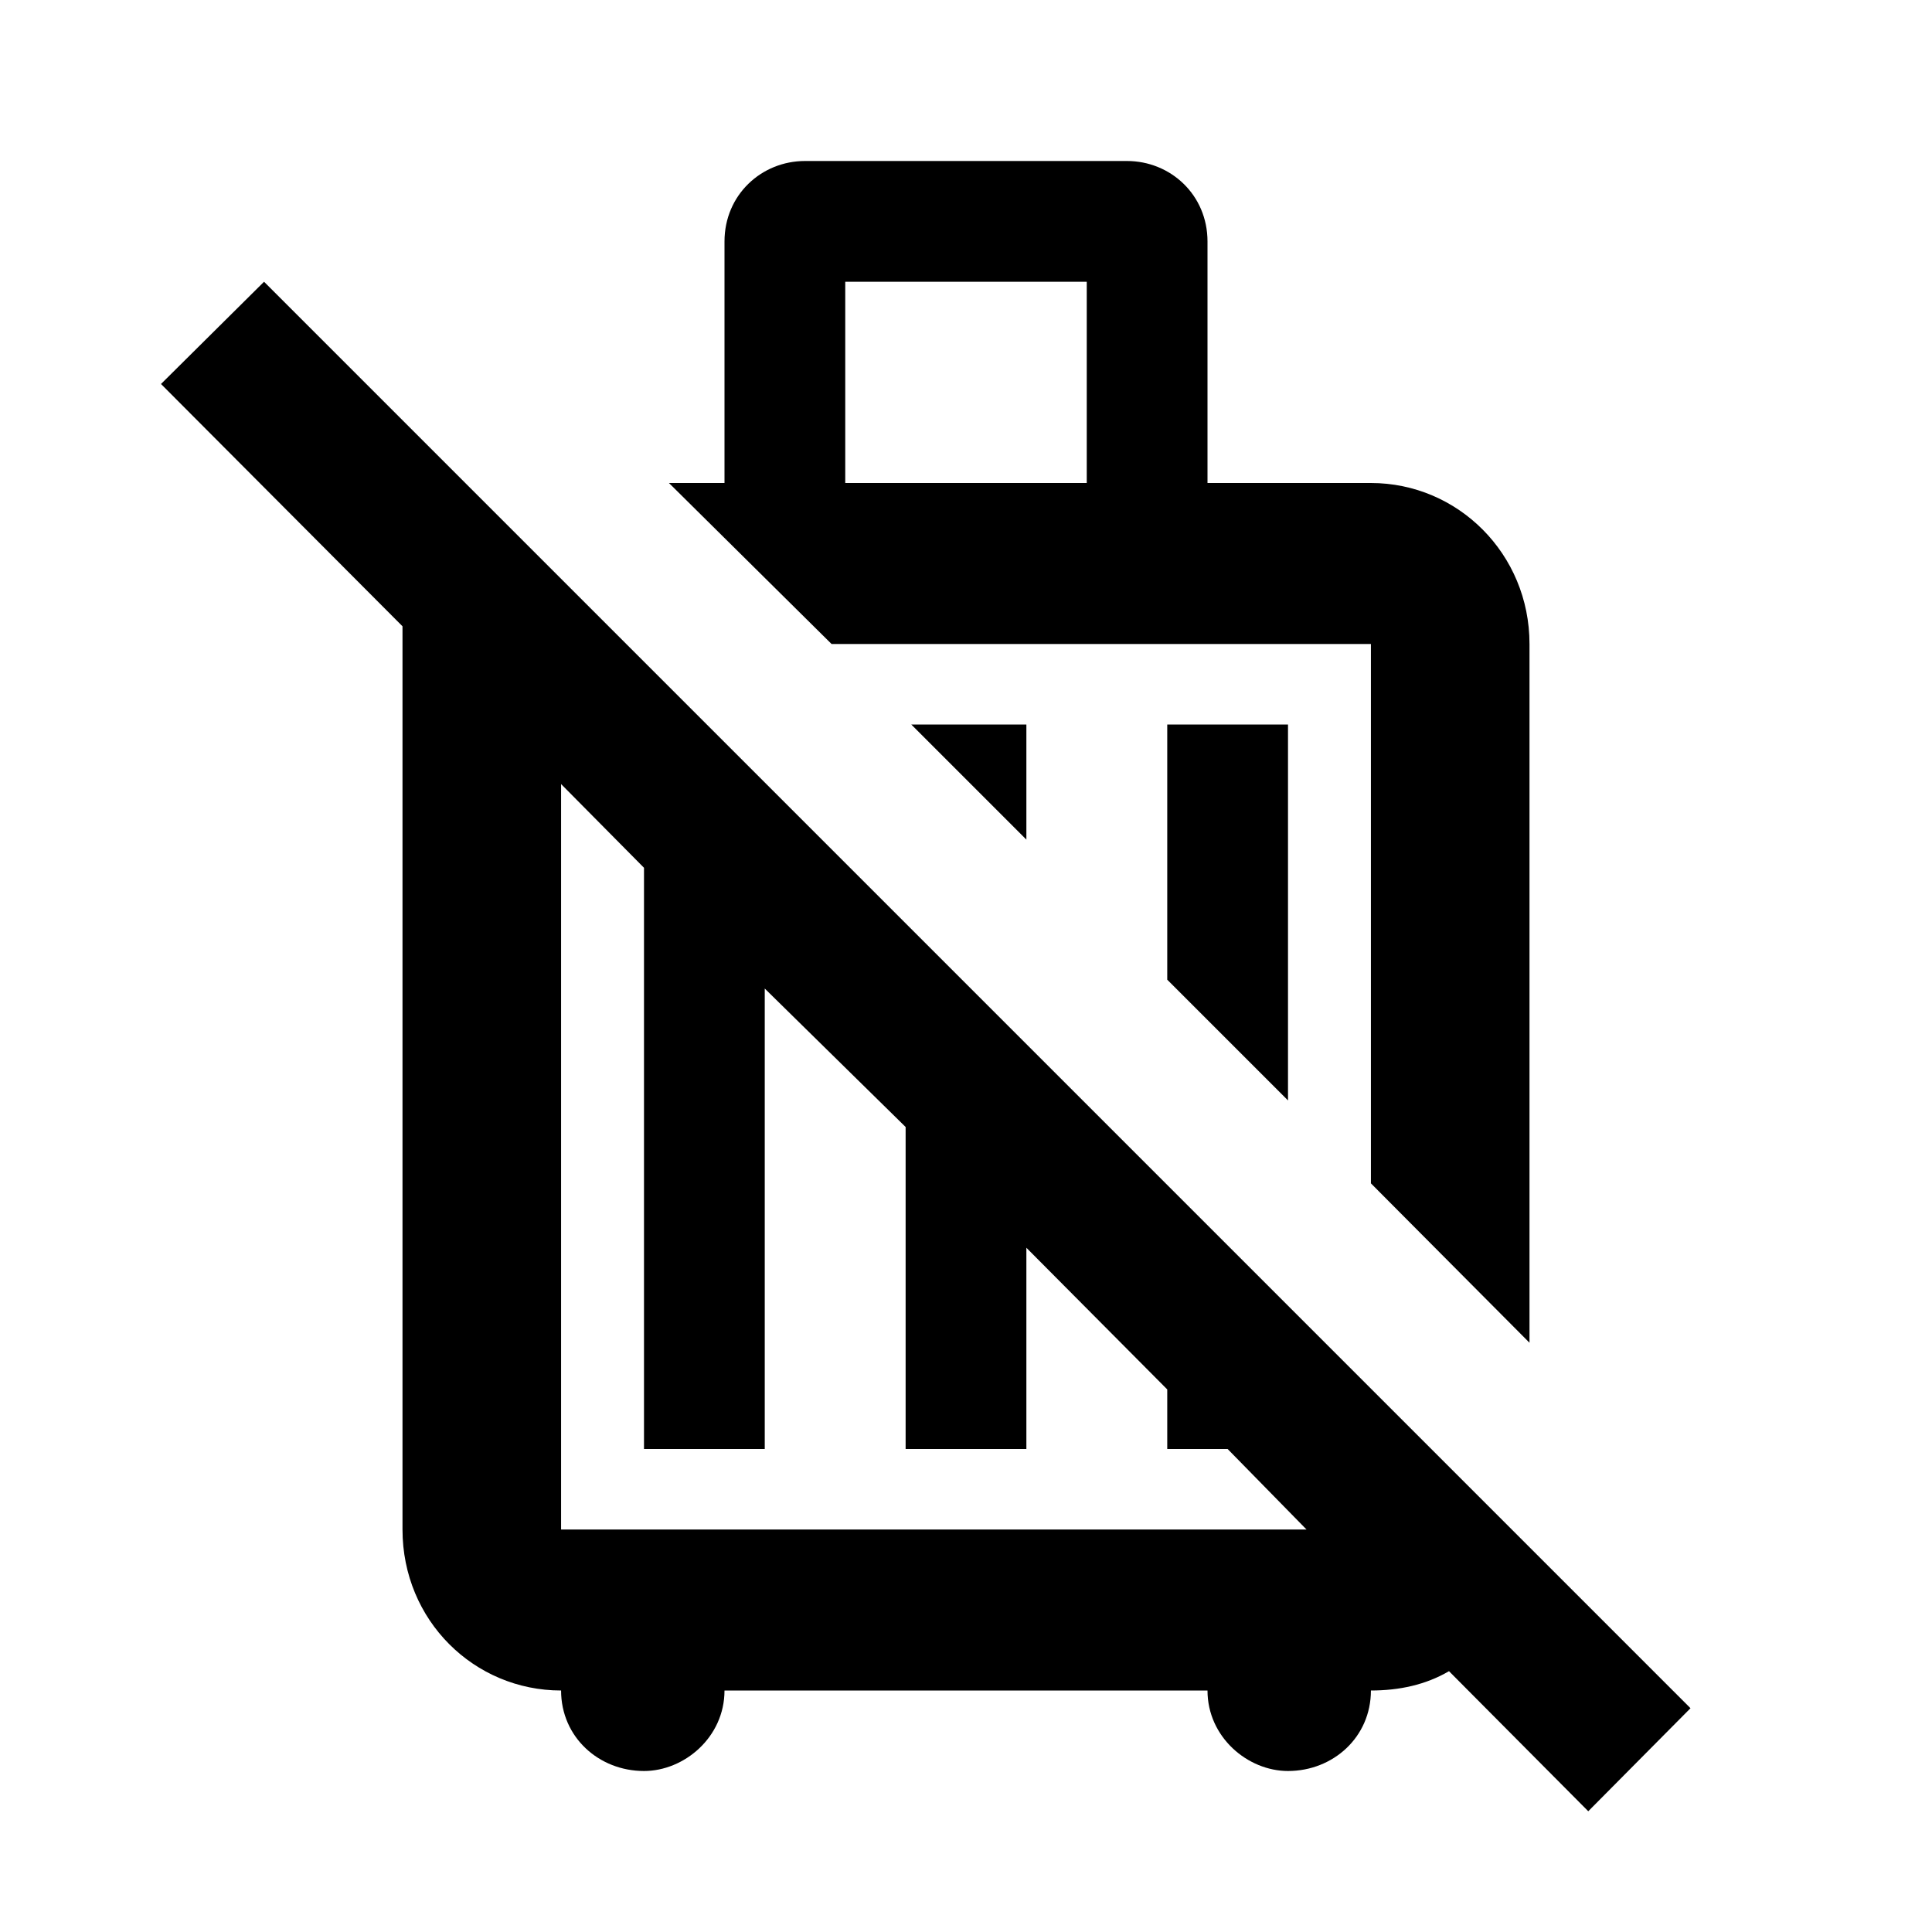 <svg xmlns="http://www.w3.org/2000/svg" viewBox="0 0 24 24"><path d="M2 4.77L3.28 3.5 21 21.22l-1.27 1.28L18 20.76c-.29.17-.62.24-.97.24 0 .58-.47 1-1.03 1-.5 0-1-.42-1-1H9c0 .58-.5 1-1 1-.56 0-1.03-.42-1.03-1C5.89 21 5 20.13 5 19V7.78L2 4.77M9.5 18H8v-7.22L6.97 9.74V19h9.26l-.98-1h-.75v-.74l-1.75-1.76V18h-1.5v-4L9.5 12.28V18m3.25-9v1.43L11.32 9h1.43m1.75 0H16v4.67l-1.5-1.5V9m2.53-3C18.11 6 19 6.88 19 8v8.68l-1.97-1.98V8h-6.7L8.31 6H9V3c0-.58.46-1 1-1h4c.54 0 1 .42 1 1v3h2.03M10.5 3.5V6h3V3.5h-3z"/></svg>